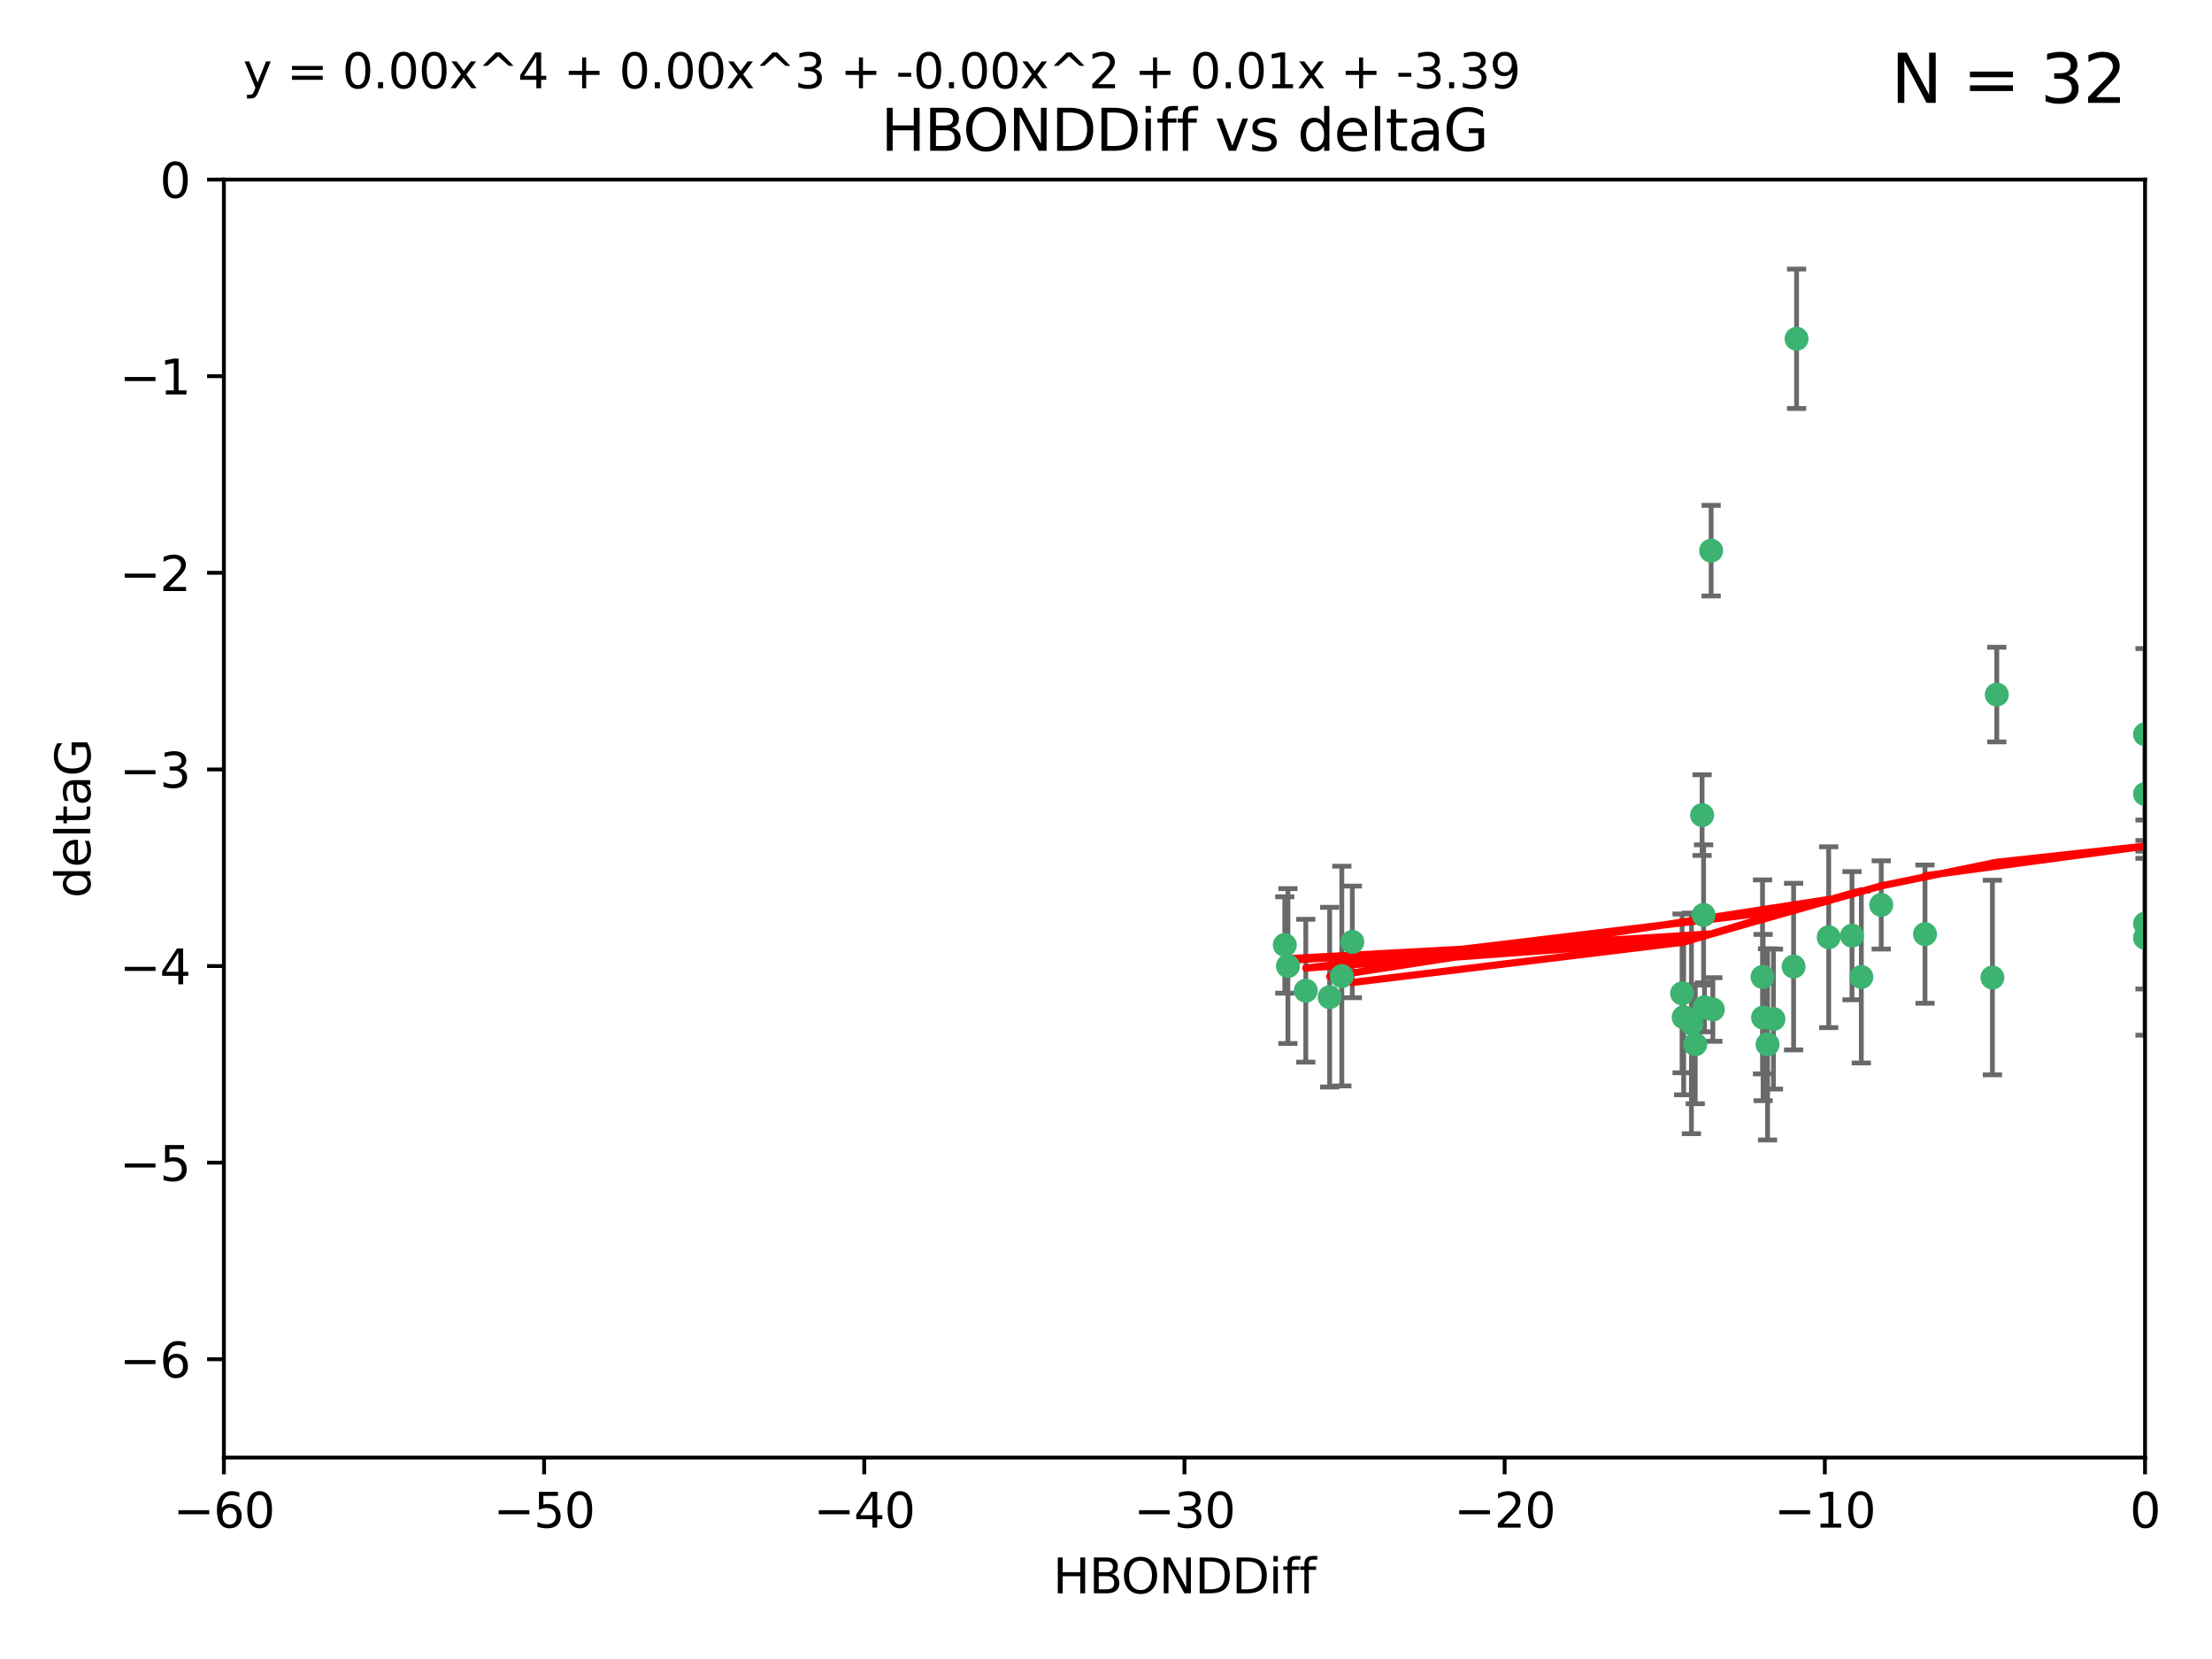 <?xml version="1.0" encoding="utf-8" standalone="no"?>
<!DOCTYPE svg PUBLIC "-//W3C//DTD SVG 1.1//EN"
  "http://www.w3.org/Graphics/SVG/1.1/DTD/svg11.dtd">
<svg xmlns:xlink="http://www.w3.org/1999/xlink" width="460.8pt" height="345.6pt" viewBox="0 0 460.8 345.6" xmlns="http://www.w3.org/2000/svg" version="1.1">
 <defs>
  <style type="text/css">*{stroke-linejoin: round; stroke-linecap: butt}</style>
 </defs>
 <g id="figure_1">
  <g id="patch_1">
   <path d="M 0 345.6 
L 460.8 345.6 
L 460.8 0 
L 0 0 
z
" style="fill: #ffffff"/>
  </g>
  <g id="axes_1">
   <g id="patch_2">
    <path d="M 46.64 303.64 
L 446.85 303.64 
L 446.85 37.411 
L 46.64 37.411 
z
" style="fill: #ffffff"/>
   </g>
   <g id="PathCollection_1">
    <defs>
     <path id="mc71b558135" d="M 0 1.118 
C 0.297 1.118 0.581 1 0.791 0.791 
C 1 0.581 1.118 0.297 1.118 0 
C 1.118 -0.297 1 -0.581 0.791 -0.791 
C 0.581 -1 0.297 -1.118 0 -1.118 
C -0.297 -1.118 -0.581 -1 -0.791 -0.791 
C -1 -0.581 -1.118 -0.297 -1.118 0 
C -1.118 0.297 -1 0.581 -0.791 0.791 
C -0.581 1 -0.297 1.118 0 1.118 
z
" style="stroke: #3cb371"/>
    </defs>
    <g clip-path="url(#p4d68b8388b)">
     <use xlink:href="#mc71b558135" x="368.215" y="217.561" style="fill: #3cb371; stroke: #3cb371"/>
     <use xlink:href="#mc71b558135" x="373.64" y="201.359" style="fill: #3cb371; stroke: #3cb371"/>
     <use xlink:href="#mc71b558135" x="272.022" y="206.379" style="fill: #3cb371; stroke: #3cb371"/>
     <use xlink:href="#mc71b558135" x="352.356" y="213.191" style="fill: #3cb371; stroke: #3cb371"/>
     <use xlink:href="#mc71b558135" x="350.738" y="211.913" style="fill: #3cb371; stroke: #3cb371"/>
     <use xlink:href="#mc71b558135" x="281.711" y="196.215" style="fill: #3cb371; stroke: #3cb371"/>
     <use xlink:href="#mc71b558135" x="279.527" y="203.334" style="fill: #3cb371; stroke: #3cb371"/>
     <use xlink:href="#mc71b558135" x="276.992" y="207.728" style="fill: #3cb371; stroke: #3cb371"/>
     <use xlink:href="#mc71b558135" x="380.951" y="195.241" style="fill: #3cb371; stroke: #3cb371"/>
     <use xlink:href="#mc71b558135" x="367.286" y="211.974" style="fill: #3cb371; stroke: #3cb371"/>
     <use xlink:href="#mc71b558135" x="367.169" y="203.512" style="fill: #3cb371; stroke: #3cb371"/>
     <use xlink:href="#mc71b558135" x="356.818" y="210.297" style="fill: #3cb371; stroke: #3cb371"/>
     <use xlink:href="#mc71b558135" x="369.439" y="212.292" style="fill: #3cb371; stroke: #3cb371"/>
     <use xlink:href="#mc71b558135" x="374.258" y="70.573" style="fill: #3cb371; stroke: #3cb371"/>
     <use xlink:href="#mc71b558135" x="355.078" y="209.842" style="fill: #3cb371; stroke: #3cb371"/>
     <use xlink:href="#mc71b558135" x="387.747" y="203.521" style="fill: #3cb371; stroke: #3cb371"/>
     <use xlink:href="#mc71b558135" x="353.151" y="217.55" style="fill: #3cb371; stroke: #3cb371"/>
     <use xlink:href="#mc71b558135" x="385.806" y="194.921" style="fill: #3cb371; stroke: #3cb371"/>
     <use xlink:href="#mc71b558135" x="354.578" y="169.802" style="fill: #3cb371; stroke: #3cb371"/>
     <use xlink:href="#mc71b558135" x="350.408" y="206.937" style="fill: #3cb371; stroke: #3cb371"/>
     <use xlink:href="#mc71b558135" x="354.889" y="190.598" style="fill: #3cb371; stroke: #3cb371"/>
     <use xlink:href="#mc71b558135" x="267.647" y="196.859" style="fill: #3cb371; stroke: #3cb371"/>
     <use xlink:href="#mc71b558135" x="268.297" y="201.251" style="fill: #3cb371; stroke: #3cb371"/>
     <use xlink:href="#mc71b558135" x="356.461" y="114.711" style="fill: #3cb371; stroke: #3cb371"/>
     <use xlink:href="#mc71b558135" x="391.895" y="188.515" style="fill: #3cb371; stroke: #3cb371"/>
     <use xlink:href="#mc71b558135" x="415.968" y="144.69" style="fill: #3cb371; stroke: #3cb371"/>
     <use xlink:href="#mc71b558135" x="446.85" y="165.409" style="fill: #3cb371; stroke: #3cb371"/>
     <use xlink:href="#mc71b558135" x="401.013" y="194.602" style="fill: #3cb371; stroke: #3cb371"/>
     <use xlink:href="#mc71b558135" x="446.85" y="152.969" style="fill: #3cb371; stroke: #3cb371"/>
     <use xlink:href="#mc71b558135" x="446.85" y="195.366" style="fill: #3cb371; stroke: #3cb371"/>
     <use xlink:href="#mc71b558135" x="415.057" y="203.638" style="fill: #3cb371; stroke: #3cb371"/>
     <use xlink:href="#mc71b558135" x="446.85" y="192.417" style="fill: #3cb371; stroke: #3cb371"/>
    </g>
   </g>
   <g id="matplotlib.axis_1">
    <g id="xtick_1">
     <g id="line2d_1">
      <defs>
       <path id="mb800a05372" d="M 0 0 
L 0 3.5 
" style="stroke: #000000; stroke-width: 0.8"/>
      </defs>
      <g>
       <use xlink:href="#mb800a05372" x="46.64" y="303.64" style="stroke: #000000; stroke-width: 0.8"/>
      </g>
     </g>
     <g id="text_1">
      <!-- −60 -->
      <g transform="translate(36.088 318.238)scale(0.1 -0.1)">
       <defs>
        <path id="DejaVuSans-2212" d="M 678 2272 
L 4684 2272 
L 4684 1741 
L 678 1741 
L 678 2272 
z
" transform="scale(0.016)"/>
        <path id="DejaVuSans-36" d="M 2113 2584 
Q 1688 2584 1439 2293 
Q 1191 2003 1191 1497 
Q 1191 994 1439 701 
Q 1688 409 2113 409 
Q 2538 409 2786 701 
Q 3034 994 3034 1497 
Q 3034 2003 2786 2293 
Q 2538 2584 2113 2584 
z
M 3366 4563 
L 3366 3988 
Q 3128 4100 2886 4159 
Q 2644 4219 2406 4219 
Q 1781 4219 1451 3797 
Q 1122 3375 1075 2522 
Q 1259 2794 1537 2939 
Q 1816 3084 2150 3084 
Q 2853 3084 3261 2657 
Q 3669 2231 3669 1497 
Q 3669 778 3244 343 
Q 2819 -91 2113 -91 
Q 1303 -91 875 529 
Q 447 1150 447 2328 
Q 447 3434 972 4092 
Q 1497 4750 2381 4750 
Q 2619 4750 2861 4703 
Q 3103 4656 3366 4563 
z
" transform="scale(0.016)"/>
        <path id="DejaVuSans-30" d="M 2034 4250 
Q 1547 4250 1301 3770 
Q 1056 3291 1056 2328 
Q 1056 1369 1301 889 
Q 1547 409 2034 409 
Q 2525 409 2770 889 
Q 3016 1369 3016 2328 
Q 3016 3291 2770 3770 
Q 2525 4250 2034 4250 
z
M 2034 4750 
Q 2819 4750 3233 4129 
Q 3647 3509 3647 2328 
Q 3647 1150 3233 529 
Q 2819 -91 2034 -91 
Q 1250 -91 836 529 
Q 422 1150 422 2328 
Q 422 3509 836 4129 
Q 1250 4750 2034 4750 
z
" transform="scale(0.016)"/>
       </defs>
       <use xlink:href="#DejaVuSans-2212"/>
       <use xlink:href="#DejaVuSans-36" x="83.789"/>
       <use xlink:href="#DejaVuSans-30" x="147.412"/>
      </g>
     </g>
    </g>
    <g id="xtick_2">
     <g id="line2d_2">
      <g>
       <use xlink:href="#mb800a05372" x="113.342" y="303.64" style="stroke: #000000; stroke-width: 0.8"/>
      </g>
     </g>
     <g id="text_2">
      <!-- −50 -->
      <g transform="translate(102.789 318.238)scale(0.1 -0.1)">
       <defs>
        <path id="DejaVuSans-35" d="M 691 4666 
L 3169 4666 
L 3169 4134 
L 1269 4134 
L 1269 2991 
Q 1406 3038 1543 3061 
Q 1681 3084 1819 3084 
Q 2600 3084 3056 2656 
Q 3513 2228 3513 1497 
Q 3513 744 3044 326 
Q 2575 -91 1722 -91 
Q 1428 -91 1123 -41 
Q 819 9 494 109 
L 494 744 
Q 775 591 1075 516 
Q 1375 441 1709 441 
Q 2250 441 2565 725 
Q 2881 1009 2881 1497 
Q 2881 1984 2565 2268 
Q 2250 2553 1709 2553 
Q 1456 2553 1204 2497 
Q 953 2441 691 2322 
L 691 4666 
z
" transform="scale(0.016)"/>
       </defs>
       <use xlink:href="#DejaVuSans-2212"/>
       <use xlink:href="#DejaVuSans-35" x="83.789"/>
       <use xlink:href="#DejaVuSans-30" x="147.412"/>
      </g>
     </g>
    </g>
    <g id="xtick_3">
     <g id="line2d_3">
      <g>
       <use xlink:href="#mb800a05372" x="180.043" y="303.64" style="stroke: #000000; stroke-width: 0.8"/>
      </g>
     </g>
     <g id="text_3">
      <!-- −40 -->
      <g transform="translate(169.491 318.238)scale(0.1 -0.1)">
       <defs>
        <path id="DejaVuSans-34" d="M 2419 4116 
L 825 1625 
L 2419 1625 
L 2419 4116 
z
M 2253 4666 
L 3047 4666 
L 3047 1625 
L 3713 1625 
L 3713 1100 
L 3047 1100 
L 3047 0 
L 2419 0 
L 2419 1100 
L 313 1100 
L 313 1709 
L 2253 4666 
z
" transform="scale(0.016)"/>
       </defs>
       <use xlink:href="#DejaVuSans-2212"/>
       <use xlink:href="#DejaVuSans-34" x="83.789"/>
       <use xlink:href="#DejaVuSans-30" x="147.412"/>
      </g>
     </g>
    </g>
    <g id="xtick_4">
     <g id="line2d_4">
      <g>
       <use xlink:href="#mb800a05372" x="246.745" y="303.64" style="stroke: #000000; stroke-width: 0.8"/>
      </g>
     </g>
     <g id="text_4">
      <!-- −30 -->
      <g transform="translate(236.193 318.238)scale(0.1 -0.1)">
       <defs>
        <path id="DejaVuSans-33" d="M 2597 2516 
Q 3050 2419 3304 2112 
Q 3559 1806 3559 1356 
Q 3559 666 3084 287 
Q 2609 -91 1734 -91 
Q 1441 -91 1130 -33 
Q 819 25 488 141 
L 488 750 
Q 750 597 1062 519 
Q 1375 441 1716 441 
Q 2309 441 2620 675 
Q 2931 909 2931 1356 
Q 2931 1769 2642 2001 
Q 2353 2234 1838 2234 
L 1294 2234 
L 1294 2753 
L 1863 2753 
Q 2328 2753 2575 2939 
Q 2822 3125 2822 3475 
Q 2822 3834 2567 4026 
Q 2313 4219 1838 4219 
Q 1578 4219 1281 4162 
Q 984 4106 628 3988 
L 628 4550 
Q 988 4650 1302 4700 
Q 1616 4750 1894 4750 
Q 2613 4750 3031 4423 
Q 3450 4097 3450 3541 
Q 3450 3153 3228 2886 
Q 3006 2619 2597 2516 
z
" transform="scale(0.016)"/>
       </defs>
       <use xlink:href="#DejaVuSans-2212"/>
       <use xlink:href="#DejaVuSans-33" x="83.789"/>
       <use xlink:href="#DejaVuSans-30" x="147.412"/>
      </g>
     </g>
    </g>
    <g id="xtick_5">
     <g id="line2d_5">
      <g>
       <use xlink:href="#mb800a05372" x="313.447" y="303.64" style="stroke: #000000; stroke-width: 0.8"/>
      </g>
     </g>
     <g id="text_5">
      <!-- −20 -->
      <g transform="translate(302.894 318.238)scale(0.1 -0.1)">
       <defs>
        <path id="DejaVuSans-32" d="M 1228 531 
L 3431 531 
L 3431 0 
L 469 0 
L 469 531 
Q 828 903 1448 1529 
Q 2069 2156 2228 2338 
Q 2531 2678 2651 2914 
Q 2772 3150 2772 3378 
Q 2772 3750 2511 3984 
Q 2250 4219 1831 4219 
Q 1534 4219 1204 4116 
Q 875 4013 500 3803 
L 500 4441 
Q 881 4594 1212 4672 
Q 1544 4750 1819 4750 
Q 2544 4750 2975 4387 
Q 3406 4025 3406 3419 
Q 3406 3131 3298 2873 
Q 3191 2616 2906 2266 
Q 2828 2175 2409 1742 
Q 1991 1309 1228 531 
z
" transform="scale(0.016)"/>
       </defs>
       <use xlink:href="#DejaVuSans-2212"/>
       <use xlink:href="#DejaVuSans-32" x="83.789"/>
       <use xlink:href="#DejaVuSans-30" x="147.412"/>
      </g>
     </g>
    </g>
    <g id="xtick_6">
     <g id="line2d_6">
      <g>
       <use xlink:href="#mb800a05372" x="380.148" y="303.64" style="stroke: #000000; stroke-width: 0.8"/>
      </g>
     </g>
     <g id="text_6">
      <!-- −10 -->
      <g transform="translate(369.596 318.238)scale(0.1 -0.1)">
       <defs>
        <path id="DejaVuSans-31" d="M 794 531 
L 1825 531 
L 1825 4091 
L 703 3866 
L 703 4441 
L 1819 4666 
L 2450 4666 
L 2450 531 
L 3481 531 
L 3481 0 
L 794 0 
L 794 531 
z
" transform="scale(0.016)"/>
       </defs>
       <use xlink:href="#DejaVuSans-2212"/>
       <use xlink:href="#DejaVuSans-31" x="83.789"/>
       <use xlink:href="#DejaVuSans-30" x="147.412"/>
      </g>
     </g>
    </g>
    <g id="xtick_7">
     <g id="line2d_7">
      <g>
       <use xlink:href="#mb800a05372" x="446.85" y="303.64" style="stroke: #000000; stroke-width: 0.8"/>
      </g>
     </g>
     <g id="text_7">
      <!-- 0 -->
      <g transform="translate(443.669 318.238)scale(0.1 -0.1)">
       <use xlink:href="#DejaVuSans-30"/>
      </g>
     </g>
    </g>
    <g id="text_8">
     <!-- HBONDDiff -->
     <g transform="translate(219.356 331.917)scale(0.1 -0.1)">
      <defs>
       <path id="DejaVuSans-48" d="M 628 4666 
L 1259 4666 
L 1259 2753 
L 3553 2753 
L 3553 4666 
L 4184 4666 
L 4184 0 
L 3553 0 
L 3553 2222 
L 1259 2222 
L 1259 0 
L 628 0 
L 628 4666 
z
" transform="scale(0.016)"/>
       <path id="DejaVuSans-42" d="M 1259 2228 
L 1259 519 
L 2272 519 
Q 2781 519 3026 730 
Q 3272 941 3272 1375 
Q 3272 1813 3026 2020 
Q 2781 2228 2272 2228 
L 1259 2228 
z
M 1259 4147 
L 1259 2741 
L 2194 2741 
Q 2656 2741 2882 2914 
Q 3109 3088 3109 3444 
Q 3109 3797 2882 3972 
Q 2656 4147 2194 4147 
L 1259 4147 
z
M 628 4666 
L 2241 4666 
Q 2963 4666 3353 4366 
Q 3744 4066 3744 3513 
Q 3744 3084 3544 2831 
Q 3344 2578 2956 2516 
Q 3422 2416 3680 2098 
Q 3938 1781 3938 1306 
Q 3938 681 3513 340 
Q 3088 0 2303 0 
L 628 0 
L 628 4666 
z
" transform="scale(0.016)"/>
       <path id="DejaVuSans-4f" d="M 2522 4238 
Q 1834 4238 1429 3725 
Q 1025 3213 1025 2328 
Q 1025 1447 1429 934 
Q 1834 422 2522 422 
Q 3209 422 3611 934 
Q 4013 1447 4013 2328 
Q 4013 3213 3611 3725 
Q 3209 4238 2522 4238 
z
M 2522 4750 
Q 3503 4750 4090 4092 
Q 4678 3434 4678 2328 
Q 4678 1225 4090 567 
Q 3503 -91 2522 -91 
Q 1538 -91 948 565 
Q 359 1222 359 2328 
Q 359 3434 948 4092 
Q 1538 4750 2522 4750 
z
" transform="scale(0.016)"/>
       <path id="DejaVuSans-4e" d="M 628 4666 
L 1478 4666 
L 3547 763 
L 3547 4666 
L 4159 4666 
L 4159 0 
L 3309 0 
L 1241 3903 
L 1241 0 
L 628 0 
L 628 4666 
z
" transform="scale(0.016)"/>
       <path id="DejaVuSans-44" d="M 1259 4147 
L 1259 519 
L 2022 519 
Q 2988 519 3436 956 
Q 3884 1394 3884 2338 
Q 3884 3275 3436 3711 
Q 2988 4147 2022 4147 
L 1259 4147 
z
M 628 4666 
L 1925 4666 
Q 3281 4666 3915 4102 
Q 4550 3538 4550 2338 
Q 4550 1131 3912 565 
Q 3275 0 1925 0 
L 628 0 
L 628 4666 
z
" transform="scale(0.016)"/>
       <path id="DejaVuSans-69" d="M 603 3500 
L 1178 3500 
L 1178 0 
L 603 0 
L 603 3500 
z
M 603 4863 
L 1178 4863 
L 1178 4134 
L 603 4134 
L 603 4863 
z
" transform="scale(0.016)"/>
       <path id="DejaVuSans-66" d="M 2375 4863 
L 2375 4384 
L 1825 4384 
Q 1516 4384 1395 4259 
Q 1275 4134 1275 3809 
L 1275 3500 
L 2222 3500 
L 2222 3053 
L 1275 3053 
L 1275 0 
L 697 0 
L 697 3053 
L 147 3053 
L 147 3500 
L 697 3500 
L 697 3744 
Q 697 4328 969 4595 
Q 1241 4863 1831 4863 
L 2375 4863 
z
" transform="scale(0.016)"/>
      </defs>
      <use xlink:href="#DejaVuSans-48"/>
      <use xlink:href="#DejaVuSans-42" x="75.195"/>
      <use xlink:href="#DejaVuSans-4f" x="142.049"/>
      <use xlink:href="#DejaVuSans-4e" x="220.76"/>
      <use xlink:href="#DejaVuSans-44" x="295.564"/>
      <use xlink:href="#DejaVuSans-44" x="372.566"/>
      <use xlink:href="#DejaVuSans-69" x="449.568"/>
      <use xlink:href="#DejaVuSans-66" x="477.352"/>
      <use xlink:href="#DejaVuSans-66" x="512.557"/>
     </g>
    </g>
   </g>
   <g id="matplotlib.axis_2">
    <g id="ytick_1">
     <g id="line2d_8">
      <defs>
       <path id="m6bff61d4ae" d="M 0 0 
L -3.5 0 
" style="stroke: #000000; stroke-width: 0.8"/>
      </defs>
      <g>
       <use xlink:href="#m6bff61d4ae" x="46.64" y="283.161" style="stroke: #000000; stroke-width: 0.8"/>
      </g>
     </g>
     <g id="text_9">
      <!-- −6 -->
      <g transform="translate(24.898 286.96)scale(0.1 -0.1)">
       <use xlink:href="#DejaVuSans-2212"/>
       <use xlink:href="#DejaVuSans-36" x="83.789"/>
      </g>
     </g>
    </g>
    <g id="ytick_2">
     <g id="line2d_9">
      <g>
       <use xlink:href="#m6bff61d4ae" x="46.64" y="242.203" style="stroke: #000000; stroke-width: 0.8"/>
      </g>
     </g>
     <g id="text_10">
      <!-- −5 -->
      <g transform="translate(24.898 246.002)scale(0.1 -0.1)">
       <use xlink:href="#DejaVuSans-2212"/>
       <use xlink:href="#DejaVuSans-35" x="83.789"/>
      </g>
     </g>
    </g>
    <g id="ytick_3">
     <g id="line2d_10">
      <g>
       <use xlink:href="#m6bff61d4ae" x="46.64" y="201.244" style="stroke: #000000; stroke-width: 0.8"/>
      </g>
     </g>
     <g id="text_11">
      <!-- −4 -->
      <g transform="translate(24.898 205.044)scale(0.1 -0.1)">
       <use xlink:href="#DejaVuSans-2212"/>
       <use xlink:href="#DejaVuSans-34" x="83.789"/>
      </g>
     </g>
    </g>
    <g id="ytick_4">
     <g id="line2d_11">
      <g>
       <use xlink:href="#m6bff61d4ae" x="46.64" y="160.286" style="stroke: #000000; stroke-width: 0.8"/>
      </g>
     </g>
     <g id="text_12">
      <!-- −3 -->
      <g transform="translate(24.898 164.085)scale(0.1 -0.1)">
       <use xlink:href="#DejaVuSans-2212"/>
       <use xlink:href="#DejaVuSans-33" x="83.789"/>
      </g>
     </g>
    </g>
    <g id="ytick_5">
     <g id="line2d_12">
      <g>
       <use xlink:href="#m6bff61d4ae" x="46.64" y="119.328" style="stroke: #000000; stroke-width: 0.8"/>
      </g>
     </g>
     <g id="text_13">
      <!-- −2 -->
      <g transform="translate(24.898 123.127)scale(0.1 -0.1)">
       <use xlink:href="#DejaVuSans-2212"/>
       <use xlink:href="#DejaVuSans-32" x="83.789"/>
      </g>
     </g>
    </g>
    <g id="ytick_6">
     <g id="line2d_13">
      <g>
       <use xlink:href="#m6bff61d4ae" x="46.64" y="78.369" style="stroke: #000000; stroke-width: 0.8"/>
      </g>
     </g>
     <g id="text_14">
      <!-- −1 -->
      <g transform="translate(24.898 82.169)scale(0.1 -0.1)">
       <use xlink:href="#DejaVuSans-2212"/>
       <use xlink:href="#DejaVuSans-31" x="83.789"/>
      </g>
     </g>
    </g>
    <g id="ytick_7">
     <g id="line2d_14">
      <g>
       <use xlink:href="#m6bff61d4ae" x="46.64" y="37.411" style="stroke: #000000; stroke-width: 0.8"/>
      </g>
     </g>
     <g id="text_15">
      <!-- 0 -->
      <g transform="translate(33.278 41.21)scale(0.1 -0.1)">
       <use xlink:href="#DejaVuSans-30"/>
      </g>
     </g>
    </g>
    <g id="text_16">
     <!-- deltaG -->
     <g transform="translate(18.818 187.064)rotate(-90)scale(0.1 -0.1)">
      <defs>
       <path id="DejaVuSans-64" d="M 2906 2969 
L 2906 4863 
L 3481 4863 
L 3481 0 
L 2906 0 
L 2906 525 
Q 2725 213 2448 61 
Q 2172 -91 1784 -91 
Q 1150 -91 751 415 
Q 353 922 353 1747 
Q 353 2572 751 3078 
Q 1150 3584 1784 3584 
Q 2172 3584 2448 3432 
Q 2725 3281 2906 2969 
z
M 947 1747 
Q 947 1113 1208 752 
Q 1469 391 1925 391 
Q 2381 391 2643 752 
Q 2906 1113 2906 1747 
Q 2906 2381 2643 2742 
Q 2381 3103 1925 3103 
Q 1469 3103 1208 2742 
Q 947 2381 947 1747 
z
" transform="scale(0.016)"/>
       <path id="DejaVuSans-65" d="M 3597 1894 
L 3597 1613 
L 953 1613 
Q 991 1019 1311 708 
Q 1631 397 2203 397 
Q 2534 397 2845 478 
Q 3156 559 3463 722 
L 3463 178 
Q 3153 47 2828 -22 
Q 2503 -91 2169 -91 
Q 1331 -91 842 396 
Q 353 884 353 1716 
Q 353 2575 817 3079 
Q 1281 3584 2069 3584 
Q 2775 3584 3186 3129 
Q 3597 2675 3597 1894 
z
M 3022 2063 
Q 3016 2534 2758 2815 
Q 2500 3097 2075 3097 
Q 1594 3097 1305 2825 
Q 1016 2553 972 2059 
L 3022 2063 
z
" transform="scale(0.016)"/>
       <path id="DejaVuSans-6c" d="M 603 4863 
L 1178 4863 
L 1178 0 
L 603 0 
L 603 4863 
z
" transform="scale(0.016)"/>
       <path id="DejaVuSans-74" d="M 1172 4494 
L 1172 3500 
L 2356 3500 
L 2356 3053 
L 1172 3053 
L 1172 1153 
Q 1172 725 1289 603 
Q 1406 481 1766 481 
L 2356 481 
L 2356 0 
L 1766 0 
Q 1100 0 847 248 
Q 594 497 594 1153 
L 594 3053 
L 172 3053 
L 172 3500 
L 594 3500 
L 594 4494 
L 1172 4494 
z
" transform="scale(0.016)"/>
       <path id="DejaVuSans-61" d="M 2194 1759 
Q 1497 1759 1228 1600 
Q 959 1441 959 1056 
Q 959 750 1161 570 
Q 1363 391 1709 391 
Q 2188 391 2477 730 
Q 2766 1069 2766 1631 
L 2766 1759 
L 2194 1759 
z
M 3341 1997 
L 3341 0 
L 2766 0 
L 2766 531 
Q 2569 213 2275 61 
Q 1981 -91 1556 -91 
Q 1019 -91 701 211 
Q 384 513 384 1019 
Q 384 1609 779 1909 
Q 1175 2209 1959 2209 
L 2766 2209 
L 2766 2266 
Q 2766 2663 2505 2880 
Q 2244 3097 1772 3097 
Q 1472 3097 1187 3025 
Q 903 2953 641 2809 
L 641 3341 
Q 956 3463 1253 3523 
Q 1550 3584 1831 3584 
Q 2591 3584 2966 3190 
Q 3341 2797 3341 1997 
z
" transform="scale(0.016)"/>
       <path id="DejaVuSans-47" d="M 3809 666 
L 3809 1919 
L 2778 1919 
L 2778 2438 
L 4434 2438 
L 4434 434 
Q 4069 175 3628 42 
Q 3188 -91 2688 -91 
Q 1594 -91 976 548 
Q 359 1188 359 2328 
Q 359 3472 976 4111 
Q 1594 4750 2688 4750 
Q 3144 4750 3555 4637 
Q 3966 4525 4313 4306 
L 4313 3634 
Q 3963 3931 3569 4081 
Q 3175 4231 2741 4231 
Q 1884 4231 1454 3753 
Q 1025 3275 1025 2328 
Q 1025 1384 1454 906 
Q 1884 428 2741 428 
Q 3075 428 3337 486 
Q 3600 544 3809 666 
z
" transform="scale(0.016)"/>
      </defs>
      <use xlink:href="#DejaVuSans-64"/>
      <use xlink:href="#DejaVuSans-65" x="63.477"/>
      <use xlink:href="#DejaVuSans-6c" x="125"/>
      <use xlink:href="#DejaVuSans-74" x="152.783"/>
      <use xlink:href="#DejaVuSans-61" x="191.992"/>
      <use xlink:href="#DejaVuSans-47" x="253.271"/>
     </g>
    </g>
   </g>
   <g id="LineCollection_1">
    <path d="M 368.215 237.476 
L 368.215 197.647 
" clip-path="url(#p4d68b8388b)" style="fill: none; stroke: #696969"/>
    <path d="M 373.64 218.714 
L 373.64 184.003 
" clip-path="url(#p4d68b8388b)" style="fill: none; stroke: #696969"/>
    <path d="M 272.022 221.256 
L 272.022 191.503 
" clip-path="url(#p4d68b8388b)" style="fill: none; stroke: #696969"/>
    <path d="M 352.356 236.173 
L 352.356 190.209 
" clip-path="url(#p4d68b8388b)" style="fill: none; stroke: #696969"/>
    <path d="M 350.738 228.072 
L 350.738 195.754 
" clip-path="url(#p4d68b8388b)" style="fill: none; stroke: #696969"/>
    <path d="M 281.711 207.848 
L 281.711 184.582 
" clip-path="url(#p4d68b8388b)" style="fill: none; stroke: #696969"/>
    <path d="M 279.527 226.224 
L 279.527 180.444 
" clip-path="url(#p4d68b8388b)" style="fill: none; stroke: #696969"/>
    <path d="M 276.992 226.443 
L 276.992 189.014 
" clip-path="url(#p4d68b8388b)" style="fill: none; stroke: #696969"/>
    <path d="M 380.951 214.079 
L 380.951 176.403 
" clip-path="url(#p4d68b8388b)" style="fill: none; stroke: #696969"/>
    <path d="M 367.286 229.291 
L 367.286 194.658 
" clip-path="url(#p4d68b8388b)" style="fill: none; stroke: #696969"/>
    <path d="M 367.169 223.723 
L 367.169 183.3 
" clip-path="url(#p4d68b8388b)" style="fill: none; stroke: #696969"/>
    <path d="M 356.818 216.92 
L 356.818 203.674 
" clip-path="url(#p4d68b8388b)" style="fill: none; stroke: #696969"/>
    <path d="M 369.439 226.871 
L 369.439 197.713 
" clip-path="url(#p4d68b8388b)" style="fill: none; stroke: #696969"/>
    <path d="M 374.258 85.093 
L 374.258 56.052 
" clip-path="url(#p4d68b8388b)" style="fill: none; stroke: #696969"/>
    <path d="M 355.078 214.942 
L 355.078 204.742 
" clip-path="url(#p4d68b8388b)" style="fill: none; stroke: #696969"/>
    <path d="M 387.747 221.437 
L 387.747 185.605 
" clip-path="url(#p4d68b8388b)" style="fill: none; stroke: #696969"/>
    <path d="M 353.151 229.923 
L 353.151 205.176 
" clip-path="url(#p4d68b8388b)" style="fill: none; stroke: #696969"/>
    <path d="M 385.806 208.271 
L 385.806 181.571 
" clip-path="url(#p4d68b8388b)" style="fill: none; stroke: #696969"/>
    <path d="M 354.578 178.203 
L 354.578 161.401 
" clip-path="url(#p4d68b8388b)" style="fill: none; stroke: #696969"/>
    <path d="M 350.408 223.472 
L 350.408 190.402 
" clip-path="url(#p4d68b8388b)" style="fill: none; stroke: #696969"/>
    <path d="M 354.889 205.205 
L 354.889 175.991 
" clip-path="url(#p4d68b8388b)" style="fill: none; stroke: #696969"/>
    <path d="M 267.647 206.903 
L 267.647 186.814 
" clip-path="url(#p4d68b8388b)" style="fill: none; stroke: #696969"/>
    <path d="M 268.297 217.382 
L 268.297 185.119 
" clip-path="url(#p4d68b8388b)" style="fill: none; stroke: #696969"/>
    <path d="M 356.461 124.149 
L 356.461 105.273 
" clip-path="url(#p4d68b8388b)" style="fill: none; stroke: #696969"/>
    <path d="M 391.895 197.701 
L 391.895 179.329 
" clip-path="url(#p4d68b8388b)" style="fill: none; stroke: #696969"/>
    <path d="M 415.968 154.549 
L 415.968 134.832 
" clip-path="url(#p4d68b8388b)" style="fill: none; stroke: #696969"/>
    <path d="M 446.85 177.304 
L 446.85 153.514 
" clip-path="url(#p4d68b8388b)" style="fill: none; stroke: #696969"/>
    <path d="M 401.013 208.999 
L 401.013 180.205 
" clip-path="url(#p4d68b8388b)" style="fill: none; stroke: #696969"/>
    <path d="M 446.85 170.828 
L 446.85 135.11 
" clip-path="url(#p4d68b8388b)" style="fill: none; stroke: #696969"/>
    <path d="M 446.85 215.649 
L 446.85 175.082 
" clip-path="url(#p4d68b8388b)" style="fill: none; stroke: #696969"/>
    <path d="M 415.057 223.907 
L 415.057 183.368 
" clip-path="url(#p4d68b8388b)" style="fill: none; stroke: #696969"/>
    <path d="M 446.85 206.028 
L 446.85 178.805 
" clip-path="url(#p4d68b8388b)" style="fill: none; stroke: #696969"/>
   </g>
   <g id="line2d_15">
    <defs>
     <path id="mdcd2d6b345" d="M 2 0 
L -2 -0 
" style="stroke: #696969"/>
    </defs>
    <g clip-path="url(#p4d68b8388b)">
     <use xlink:href="#mdcd2d6b345" x="368.215" y="237.476" style="fill: #696969; stroke: #696969"/>
     <use xlink:href="#mdcd2d6b345" x="373.64" y="218.714" style="fill: #696969; stroke: #696969"/>
     <use xlink:href="#mdcd2d6b345" x="272.022" y="221.256" style="fill: #696969; stroke: #696969"/>
     <use xlink:href="#mdcd2d6b345" x="352.356" y="236.173" style="fill: #696969; stroke: #696969"/>
     <use xlink:href="#mdcd2d6b345" x="350.738" y="228.072" style="fill: #696969; stroke: #696969"/>
     <use xlink:href="#mdcd2d6b345" x="281.711" y="207.848" style="fill: #696969; stroke: #696969"/>
     <use xlink:href="#mdcd2d6b345" x="279.527" y="226.224" style="fill: #696969; stroke: #696969"/>
     <use xlink:href="#mdcd2d6b345" x="276.992" y="226.443" style="fill: #696969; stroke: #696969"/>
     <use xlink:href="#mdcd2d6b345" x="380.951" y="214.079" style="fill: #696969; stroke: #696969"/>
     <use xlink:href="#mdcd2d6b345" x="367.286" y="229.291" style="fill: #696969; stroke: #696969"/>
     <use xlink:href="#mdcd2d6b345" x="367.169" y="223.723" style="fill: #696969; stroke: #696969"/>
     <use xlink:href="#mdcd2d6b345" x="356.818" y="216.92" style="fill: #696969; stroke: #696969"/>
     <use xlink:href="#mdcd2d6b345" x="369.439" y="226.871" style="fill: #696969; stroke: #696969"/>
     <use xlink:href="#mdcd2d6b345" x="374.258" y="85.093" style="fill: #696969; stroke: #696969"/>
     <use xlink:href="#mdcd2d6b345" x="355.078" y="214.942" style="fill: #696969; stroke: #696969"/>
     <use xlink:href="#mdcd2d6b345" x="387.747" y="221.437" style="fill: #696969; stroke: #696969"/>
     <use xlink:href="#mdcd2d6b345" x="353.151" y="229.923" style="fill: #696969; stroke: #696969"/>
     <use xlink:href="#mdcd2d6b345" x="385.806" y="208.271" style="fill: #696969; stroke: #696969"/>
     <use xlink:href="#mdcd2d6b345" x="354.578" y="178.203" style="fill: #696969; stroke: #696969"/>
     <use xlink:href="#mdcd2d6b345" x="350.408" y="223.472" style="fill: #696969; stroke: #696969"/>
     <use xlink:href="#mdcd2d6b345" x="354.889" y="205.205" style="fill: #696969; stroke: #696969"/>
     <use xlink:href="#mdcd2d6b345" x="267.647" y="206.903" style="fill: #696969; stroke: #696969"/>
     <use xlink:href="#mdcd2d6b345" x="268.297" y="217.382" style="fill: #696969; stroke: #696969"/>
     <use xlink:href="#mdcd2d6b345" x="356.461" y="124.149" style="fill: #696969; stroke: #696969"/>
     <use xlink:href="#mdcd2d6b345" x="391.895" y="197.701" style="fill: #696969; stroke: #696969"/>
     <use xlink:href="#mdcd2d6b345" x="415.968" y="154.549" style="fill: #696969; stroke: #696969"/>
     <use xlink:href="#mdcd2d6b345" x="446.85" y="177.304" style="fill: #696969; stroke: #696969"/>
     <use xlink:href="#mdcd2d6b345" x="401.013" y="208.999" style="fill: #696969; stroke: #696969"/>
     <use xlink:href="#mdcd2d6b345" x="446.85" y="170.828" style="fill: #696969; stroke: #696969"/>
     <use xlink:href="#mdcd2d6b345" x="446.85" y="215.649" style="fill: #696969; stroke: #696969"/>
     <use xlink:href="#mdcd2d6b345" x="415.057" y="223.907" style="fill: #696969; stroke: #696969"/>
     <use xlink:href="#mdcd2d6b345" x="446.85" y="206.028" style="fill: #696969; stroke: #696969"/>
    </g>
   </g>
   <g id="line2d_16">
    <g clip-path="url(#p4d68b8388b)">
     <use xlink:href="#mdcd2d6b345" x="368.215" y="197.647" style="fill: #696969; stroke: #696969"/>
     <use xlink:href="#mdcd2d6b345" x="373.64" y="184.003" style="fill: #696969; stroke: #696969"/>
     <use xlink:href="#mdcd2d6b345" x="272.022" y="191.503" style="fill: #696969; stroke: #696969"/>
     <use xlink:href="#mdcd2d6b345" x="352.356" y="190.209" style="fill: #696969; stroke: #696969"/>
     <use xlink:href="#mdcd2d6b345" x="350.738" y="195.754" style="fill: #696969; stroke: #696969"/>
     <use xlink:href="#mdcd2d6b345" x="281.711" y="184.582" style="fill: #696969; stroke: #696969"/>
     <use xlink:href="#mdcd2d6b345" x="279.527" y="180.444" style="fill: #696969; stroke: #696969"/>
     <use xlink:href="#mdcd2d6b345" x="276.992" y="189.014" style="fill: #696969; stroke: #696969"/>
     <use xlink:href="#mdcd2d6b345" x="380.951" y="176.403" style="fill: #696969; stroke: #696969"/>
     <use xlink:href="#mdcd2d6b345" x="367.286" y="194.658" style="fill: #696969; stroke: #696969"/>
     <use xlink:href="#mdcd2d6b345" x="367.169" y="183.3" style="fill: #696969; stroke: #696969"/>
     <use xlink:href="#mdcd2d6b345" x="356.818" y="203.674" style="fill: #696969; stroke: #696969"/>
     <use xlink:href="#mdcd2d6b345" x="369.439" y="197.713" style="fill: #696969; stroke: #696969"/>
     <use xlink:href="#mdcd2d6b345" x="374.258" y="56.052" style="fill: #696969; stroke: #696969"/>
     <use xlink:href="#mdcd2d6b345" x="355.078" y="204.742" style="fill: #696969; stroke: #696969"/>
     <use xlink:href="#mdcd2d6b345" x="387.747" y="185.605" style="fill: #696969; stroke: #696969"/>
     <use xlink:href="#mdcd2d6b345" x="353.151" y="205.176" style="fill: #696969; stroke: #696969"/>
     <use xlink:href="#mdcd2d6b345" x="385.806" y="181.571" style="fill: #696969; stroke: #696969"/>
     <use xlink:href="#mdcd2d6b345" x="354.578" y="161.401" style="fill: #696969; stroke: #696969"/>
     <use xlink:href="#mdcd2d6b345" x="350.408" y="190.402" style="fill: #696969; stroke: #696969"/>
     <use xlink:href="#mdcd2d6b345" x="354.889" y="175.991" style="fill: #696969; stroke: #696969"/>
     <use xlink:href="#mdcd2d6b345" x="267.647" y="186.814" style="fill: #696969; stroke: #696969"/>
     <use xlink:href="#mdcd2d6b345" x="268.297" y="185.119" style="fill: #696969; stroke: #696969"/>
     <use xlink:href="#mdcd2d6b345" x="356.461" y="105.273" style="fill: #696969; stroke: #696969"/>
     <use xlink:href="#mdcd2d6b345" x="391.895" y="179.329" style="fill: #696969; stroke: #696969"/>
     <use xlink:href="#mdcd2d6b345" x="415.968" y="134.832" style="fill: #696969; stroke: #696969"/>
     <use xlink:href="#mdcd2d6b345" x="446.85" y="153.514" style="fill: #696969; stroke: #696969"/>
     <use xlink:href="#mdcd2d6b345" x="401.013" y="180.205" style="fill: #696969; stroke: #696969"/>
     <use xlink:href="#mdcd2d6b345" x="446.85" y="135.11" style="fill: #696969; stroke: #696969"/>
     <use xlink:href="#mdcd2d6b345" x="446.85" y="175.082" style="fill: #696969; stroke: #696969"/>
     <use xlink:href="#mdcd2d6b345" x="415.057" y="183.368" style="fill: #696969; stroke: #696969"/>
     <use xlink:href="#mdcd2d6b345" x="446.85" y="178.805" style="fill: #696969; stroke: #696969"/>
    </g>
   </g>
   <g id="line2d_17">
    <path d="M 368.215 191.017 
L 373.64 189.431 
L 272.022 201.668 
L 352.356 195.781 
L 350.738 196.265 
L 281.711 204.672 
L 279.527 204.135 
L 276.992 203.413 
L 380.951 187.376 
L 367.286 191.292 
L 367.169 191.327 
L 356.818 194.437 
L 369.439 190.655 
L 374.258 189.254 
L 355.078 194.962 
L 387.747 185.576 
L 353.151 195.542 
L 385.806 186.078 
L 354.578 195.113 
L 350.408 196.363 
L 354.889 195.019 
L 267.647 199.745 
L 268.297 200.054 
L 356.461 194.545 
L 391.895 184.538 
L 415.968 179.625 
L 446.85 176.267 
L 401.013 182.444 
L 446.85 176.267 
L 446.85 176.267 
L 415.057 179.774 
L 446.85 176.267 
" clip-path="url(#p4d68b8388b)" style="fill: none; stroke: #ff0000; stroke-width: 1.5; stroke-linecap: square"/>
   </g>
   <g id="line2d_18">
    <defs>
     <path id="me28c269c54" d="M 0 2 
C 0.53 2 1.039 1.789 1.414 1.414 
C 1.789 1.039 2 0.53 2 0 
C 2 -0.53 1.789 -1.039 1.414 -1.414 
C 1.039 -1.789 0.53 -2 0 -2 
C -0.53 -2 -1.039 -1.789 -1.414 -1.414 
C -1.789 -1.039 -2 -0.53 -2 0 
C -2 0.53 -1.789 1.039 -1.414 1.414 
C -1.039 1.789 -0.53 2 0 2 
z
" style="stroke: #3cb371"/>
    </defs>
    <g clip-path="url(#p4d68b8388b)">
     <use xlink:href="#me28c269c54" x="368.215" y="217.561" style="fill: #3cb371; stroke: #3cb371"/>
     <use xlink:href="#me28c269c54" x="373.64" y="201.359" style="fill: #3cb371; stroke: #3cb371"/>
     <use xlink:href="#me28c269c54" x="272.022" y="206.379" style="fill: #3cb371; stroke: #3cb371"/>
     <use xlink:href="#me28c269c54" x="352.356" y="213.191" style="fill: #3cb371; stroke: #3cb371"/>
     <use xlink:href="#me28c269c54" x="350.738" y="211.913" style="fill: #3cb371; stroke: #3cb371"/>
     <use xlink:href="#me28c269c54" x="281.711" y="196.215" style="fill: #3cb371; stroke: #3cb371"/>
     <use xlink:href="#me28c269c54" x="279.527" y="203.334" style="fill: #3cb371; stroke: #3cb371"/>
     <use xlink:href="#me28c269c54" x="276.992" y="207.728" style="fill: #3cb371; stroke: #3cb371"/>
     <use xlink:href="#me28c269c54" x="380.951" y="195.241" style="fill: #3cb371; stroke: #3cb371"/>
     <use xlink:href="#me28c269c54" x="367.286" y="211.974" style="fill: #3cb371; stroke: #3cb371"/>
     <use xlink:href="#me28c269c54" x="367.169" y="203.512" style="fill: #3cb371; stroke: #3cb371"/>
     <use xlink:href="#me28c269c54" x="356.818" y="210.297" style="fill: #3cb371; stroke: #3cb371"/>
     <use xlink:href="#me28c269c54" x="369.439" y="212.292" style="fill: #3cb371; stroke: #3cb371"/>
     <use xlink:href="#me28c269c54" x="374.258" y="70.573" style="fill: #3cb371; stroke: #3cb371"/>
     <use xlink:href="#me28c269c54" x="355.078" y="209.842" style="fill: #3cb371; stroke: #3cb371"/>
     <use xlink:href="#me28c269c54" x="387.747" y="203.521" style="fill: #3cb371; stroke: #3cb371"/>
     <use xlink:href="#me28c269c54" x="353.151" y="217.55" style="fill: #3cb371; stroke: #3cb371"/>
     <use xlink:href="#me28c269c54" x="385.806" y="194.921" style="fill: #3cb371; stroke: #3cb371"/>
     <use xlink:href="#me28c269c54" x="354.578" y="169.802" style="fill: #3cb371; stroke: #3cb371"/>
     <use xlink:href="#me28c269c54" x="350.408" y="206.937" style="fill: #3cb371; stroke: #3cb371"/>
     <use xlink:href="#me28c269c54" x="354.889" y="190.598" style="fill: #3cb371; stroke: #3cb371"/>
     <use xlink:href="#me28c269c54" x="267.647" y="196.859" style="fill: #3cb371; stroke: #3cb371"/>
     <use xlink:href="#me28c269c54" x="268.297" y="201.251" style="fill: #3cb371; stroke: #3cb371"/>
     <use xlink:href="#me28c269c54" x="356.461" y="114.711" style="fill: #3cb371; stroke: #3cb371"/>
     <use xlink:href="#me28c269c54" x="391.895" y="188.515" style="fill: #3cb371; stroke: #3cb371"/>
     <use xlink:href="#me28c269c54" x="415.968" y="144.69" style="fill: #3cb371; stroke: #3cb371"/>
     <use xlink:href="#me28c269c54" x="446.85" y="165.409" style="fill: #3cb371; stroke: #3cb371"/>
     <use xlink:href="#me28c269c54" x="401.013" y="194.602" style="fill: #3cb371; stroke: #3cb371"/>
     <use xlink:href="#me28c269c54" x="446.85" y="152.969" style="fill: #3cb371; stroke: #3cb371"/>
     <use xlink:href="#me28c269c54" x="446.85" y="195.366" style="fill: #3cb371; stroke: #3cb371"/>
     <use xlink:href="#me28c269c54" x="415.057" y="203.638" style="fill: #3cb371; stroke: #3cb371"/>
     <use xlink:href="#me28c269c54" x="446.85" y="192.417" style="fill: #3cb371; stroke: #3cb371"/>
    </g>
   </g>
   <g id="patch_3">
    <path d="M 46.64 303.64 
L 46.64 37.411 
" style="fill: none; stroke: #000000; stroke-width: 0.8; stroke-linejoin: miter; stroke-linecap: square"/>
   </g>
   <g id="patch_4">
    <path d="M 446.85 303.64 
L 446.85 37.411 
" style="fill: none; stroke: #000000; stroke-width: 0.8; stroke-linejoin: miter; stroke-linecap: square"/>
   </g>
   <g id="patch_5">
    <path d="M 46.64 303.64 
L 446.85 303.64 
" style="fill: none; stroke: #000000; stroke-width: 0.8; stroke-linejoin: miter; stroke-linecap: square"/>
   </g>
   <g id="patch_6">
    <path d="M 46.64 37.411 
L 446.85 37.411 
" style="fill: none; stroke: #000000; stroke-width: 0.8; stroke-linejoin: miter; stroke-linecap: square"/>
   </g>
   <g id="text_17">
    <!-- N = 32 -->
    <g transform="translate(393.929 21.426)scale(0.14 -0.14)">
     <defs>
      <path id="DejaVuSans-20" transform="scale(0.016)"/>
      <path id="DejaVuSans-3d" d="M 678 2906 
L 4684 2906 
L 4684 2381 
L 678 2381 
L 678 2906 
z
M 678 1631 
L 4684 1631 
L 4684 1100 
L 678 1100 
L 678 1631 
z
" transform="scale(0.016)"/>
     </defs>
     <use xlink:href="#DejaVuSans-4e"/>
     <use xlink:href="#DejaVuSans-20" x="74.805"/>
     <use xlink:href="#DejaVuSans-3d" x="106.592"/>
     <use xlink:href="#DejaVuSans-20" x="190.381"/>
     <use xlink:href="#DejaVuSans-33" x="222.168"/>
     <use xlink:href="#DejaVuSans-32" x="285.791"/>
    </g>
   </g>
   <g id="text_18">
    <!-- y = 0.00x^4 + 0.00x^3 + -0.00x^2 + 0.01x + -3.39 -->
    <g transform="translate(50.642 18.387)scale(0.1 -0.1)">
     <defs>
      <path id="DejaVuSans-79" d="M 2059 -325 
Q 1816 -950 1584 -1140 
Q 1353 -1331 966 -1331 
L 506 -1331 
L 506 -850 
L 844 -850 
Q 1081 -850 1212 -737 
Q 1344 -625 1503 -206 
L 1606 56 
L 191 3500 
L 800 3500 
L 1894 763 
L 2988 3500 
L 3597 3500 
L 2059 -325 
z
" transform="scale(0.016)"/>
      <path id="DejaVuSans-2e" d="M 684 794 
L 1344 794 
L 1344 0 
L 684 0 
L 684 794 
z
" transform="scale(0.016)"/>
      <path id="DejaVuSans-78" d="M 3513 3500 
L 2247 1797 
L 3578 0 
L 2900 0 
L 1881 1375 
L 863 0 
L 184 0 
L 1544 1831 
L 300 3500 
L 978 3500 
L 1906 2253 
L 2834 3500 
L 3513 3500 
z
" transform="scale(0.016)"/>
      <path id="DejaVuSans-5e" d="M 2988 4666 
L 4684 2925 
L 4056 2925 
L 2681 4159 
L 1306 2925 
L 678 2925 
L 2375 4666 
L 2988 4666 
z
" transform="scale(0.016)"/>
      <path id="DejaVuSans-2b" d="M 2944 4013 
L 2944 2272 
L 4684 2272 
L 4684 1741 
L 2944 1741 
L 2944 0 
L 2419 0 
L 2419 1741 
L 678 1741 
L 678 2272 
L 2419 2272 
L 2419 4013 
L 2944 4013 
z
" transform="scale(0.016)"/>
      <path id="DejaVuSans-2d" d="M 313 2009 
L 1997 2009 
L 1997 1497 
L 313 1497 
L 313 2009 
z
" transform="scale(0.016)"/>
      <path id="DejaVuSans-39" d="M 703 97 
L 703 672 
Q 941 559 1184 500 
Q 1428 441 1663 441 
Q 2288 441 2617 861 
Q 2947 1281 2994 2138 
Q 2813 1869 2534 1725 
Q 2256 1581 1919 1581 
Q 1219 1581 811 2004 
Q 403 2428 403 3163 
Q 403 3881 828 4315 
Q 1253 4750 1959 4750 
Q 2769 4750 3195 4129 
Q 3622 3509 3622 2328 
Q 3622 1225 3098 567 
Q 2575 -91 1691 -91 
Q 1453 -91 1209 -44 
Q 966 3 703 97 
z
M 1959 2075 
Q 2384 2075 2632 2365 
Q 2881 2656 2881 3163 
Q 2881 3666 2632 3958 
Q 2384 4250 1959 4250 
Q 1534 4250 1286 3958 
Q 1038 3666 1038 3163 
Q 1038 2656 1286 2365 
Q 1534 2075 1959 2075 
z
" transform="scale(0.016)"/>
     </defs>
     <use xlink:href="#DejaVuSans-79"/>
     <use xlink:href="#DejaVuSans-20" x="59.18"/>
     <use xlink:href="#DejaVuSans-3d" x="90.967"/>
     <use xlink:href="#DejaVuSans-20" x="174.756"/>
     <use xlink:href="#DejaVuSans-30" x="206.543"/>
     <use xlink:href="#DejaVuSans-2e" x="270.166"/>
     <use xlink:href="#DejaVuSans-30" x="301.953"/>
     <use xlink:href="#DejaVuSans-30" x="365.576"/>
     <use xlink:href="#DejaVuSans-78" x="429.199"/>
     <use xlink:href="#DejaVuSans-5e" x="488.379"/>
     <use xlink:href="#DejaVuSans-34" x="572.168"/>
     <use xlink:href="#DejaVuSans-20" x="635.791"/>
     <use xlink:href="#DejaVuSans-2b" x="667.578"/>
     <use xlink:href="#DejaVuSans-20" x="751.367"/>
     <use xlink:href="#DejaVuSans-30" x="783.154"/>
     <use xlink:href="#DejaVuSans-2e" x="846.777"/>
     <use xlink:href="#DejaVuSans-30" x="878.564"/>
     <use xlink:href="#DejaVuSans-30" x="942.188"/>
     <use xlink:href="#DejaVuSans-78" x="1005.811"/>
     <use xlink:href="#DejaVuSans-5e" x="1064.99"/>
     <use xlink:href="#DejaVuSans-33" x="1148.779"/>
     <use xlink:href="#DejaVuSans-20" x="1212.402"/>
     <use xlink:href="#DejaVuSans-2b" x="1244.189"/>
     <use xlink:href="#DejaVuSans-20" x="1327.979"/>
     <use xlink:href="#DejaVuSans-2d" x="1359.766"/>
     <use xlink:href="#DejaVuSans-30" x="1395.85"/>
     <use xlink:href="#DejaVuSans-2e" x="1459.473"/>
     <use xlink:href="#DejaVuSans-30" x="1491.26"/>
     <use xlink:href="#DejaVuSans-30" x="1554.883"/>
     <use xlink:href="#DejaVuSans-78" x="1618.506"/>
     <use xlink:href="#DejaVuSans-5e" x="1677.686"/>
     <use xlink:href="#DejaVuSans-32" x="1761.475"/>
     <use xlink:href="#DejaVuSans-20" x="1825.098"/>
     <use xlink:href="#DejaVuSans-2b" x="1856.885"/>
     <use xlink:href="#DejaVuSans-20" x="1940.674"/>
     <use xlink:href="#DejaVuSans-30" x="1972.461"/>
     <use xlink:href="#DejaVuSans-2e" x="2036.084"/>
     <use xlink:href="#DejaVuSans-30" x="2067.871"/>
     <use xlink:href="#DejaVuSans-31" x="2131.494"/>
     <use xlink:href="#DejaVuSans-78" x="2195.117"/>
     <use xlink:href="#DejaVuSans-20" x="2254.297"/>
     <use xlink:href="#DejaVuSans-2b" x="2286.084"/>
     <use xlink:href="#DejaVuSans-20" x="2369.873"/>
     <use xlink:href="#DejaVuSans-2d" x="2401.66"/>
     <use xlink:href="#DejaVuSans-33" x="2437.744"/>
     <use xlink:href="#DejaVuSans-2e" x="2501.367"/>
     <use xlink:href="#DejaVuSans-33" x="2533.154"/>
     <use xlink:href="#DejaVuSans-39" x="2596.777"/>
    </g>
   </g>
   <g id="text_19">
    <!-- HBONDDiff vs deltaG -->
    <g transform="translate(183.542 31.411)scale(0.12 -0.12)">
     <defs>
      <path id="DejaVuSans-76" d="M 191 3500 
L 800 3500 
L 1894 563 
L 2988 3500 
L 3597 3500 
L 2284 0 
L 1503 0 
L 191 3500 
z
" transform="scale(0.016)"/>
      <path id="DejaVuSans-73" d="M 2834 3397 
L 2834 2853 
Q 2591 2978 2328 3040 
Q 2066 3103 1784 3103 
Q 1356 3103 1142 2972 
Q 928 2841 928 2578 
Q 928 2378 1081 2264 
Q 1234 2150 1697 2047 
L 1894 2003 
Q 2506 1872 2764 1633 
Q 3022 1394 3022 966 
Q 3022 478 2636 193 
Q 2250 -91 1575 -91 
Q 1294 -91 989 -36 
Q 684 19 347 128 
L 347 722 
Q 666 556 975 473 
Q 1284 391 1588 391 
Q 1994 391 2212 530 
Q 2431 669 2431 922 
Q 2431 1156 2273 1281 
Q 2116 1406 1581 1522 
L 1381 1569 
Q 847 1681 609 1914 
Q 372 2147 372 2553 
Q 372 3047 722 3315 
Q 1072 3584 1716 3584 
Q 2034 3584 2315 3537 
Q 2597 3491 2834 3397 
z
" transform="scale(0.016)"/>
     </defs>
     <use xlink:href="#DejaVuSans-48"/>
     <use xlink:href="#DejaVuSans-42" x="75.195"/>
     <use xlink:href="#DejaVuSans-4f" x="142.049"/>
     <use xlink:href="#DejaVuSans-4e" x="220.76"/>
     <use xlink:href="#DejaVuSans-44" x="295.564"/>
     <use xlink:href="#DejaVuSans-44" x="372.566"/>
     <use xlink:href="#DejaVuSans-69" x="449.568"/>
     <use xlink:href="#DejaVuSans-66" x="477.352"/>
     <use xlink:href="#DejaVuSans-66" x="512.557"/>
     <use xlink:href="#DejaVuSans-20" x="547.762"/>
     <use xlink:href="#DejaVuSans-76" x="579.549"/>
     <use xlink:href="#DejaVuSans-73" x="638.729"/>
     <use xlink:href="#DejaVuSans-20" x="690.828"/>
     <use xlink:href="#DejaVuSans-64" x="722.615"/>
     <use xlink:href="#DejaVuSans-65" x="786.092"/>
     <use xlink:href="#DejaVuSans-6c" x="847.615"/>
     <use xlink:href="#DejaVuSans-74" x="875.398"/>
     <use xlink:href="#DejaVuSans-61" x="914.607"/>
     <use xlink:href="#DejaVuSans-47" x="975.887"/>
    </g>
   </g>
  </g>
 </g>
 <defs>
  <clipPath id="p4d68b8388b">
   <rect x="46.64" y="37.411" width="400.21" height="266.229"/>
  </clipPath>
 </defs>
</svg>
